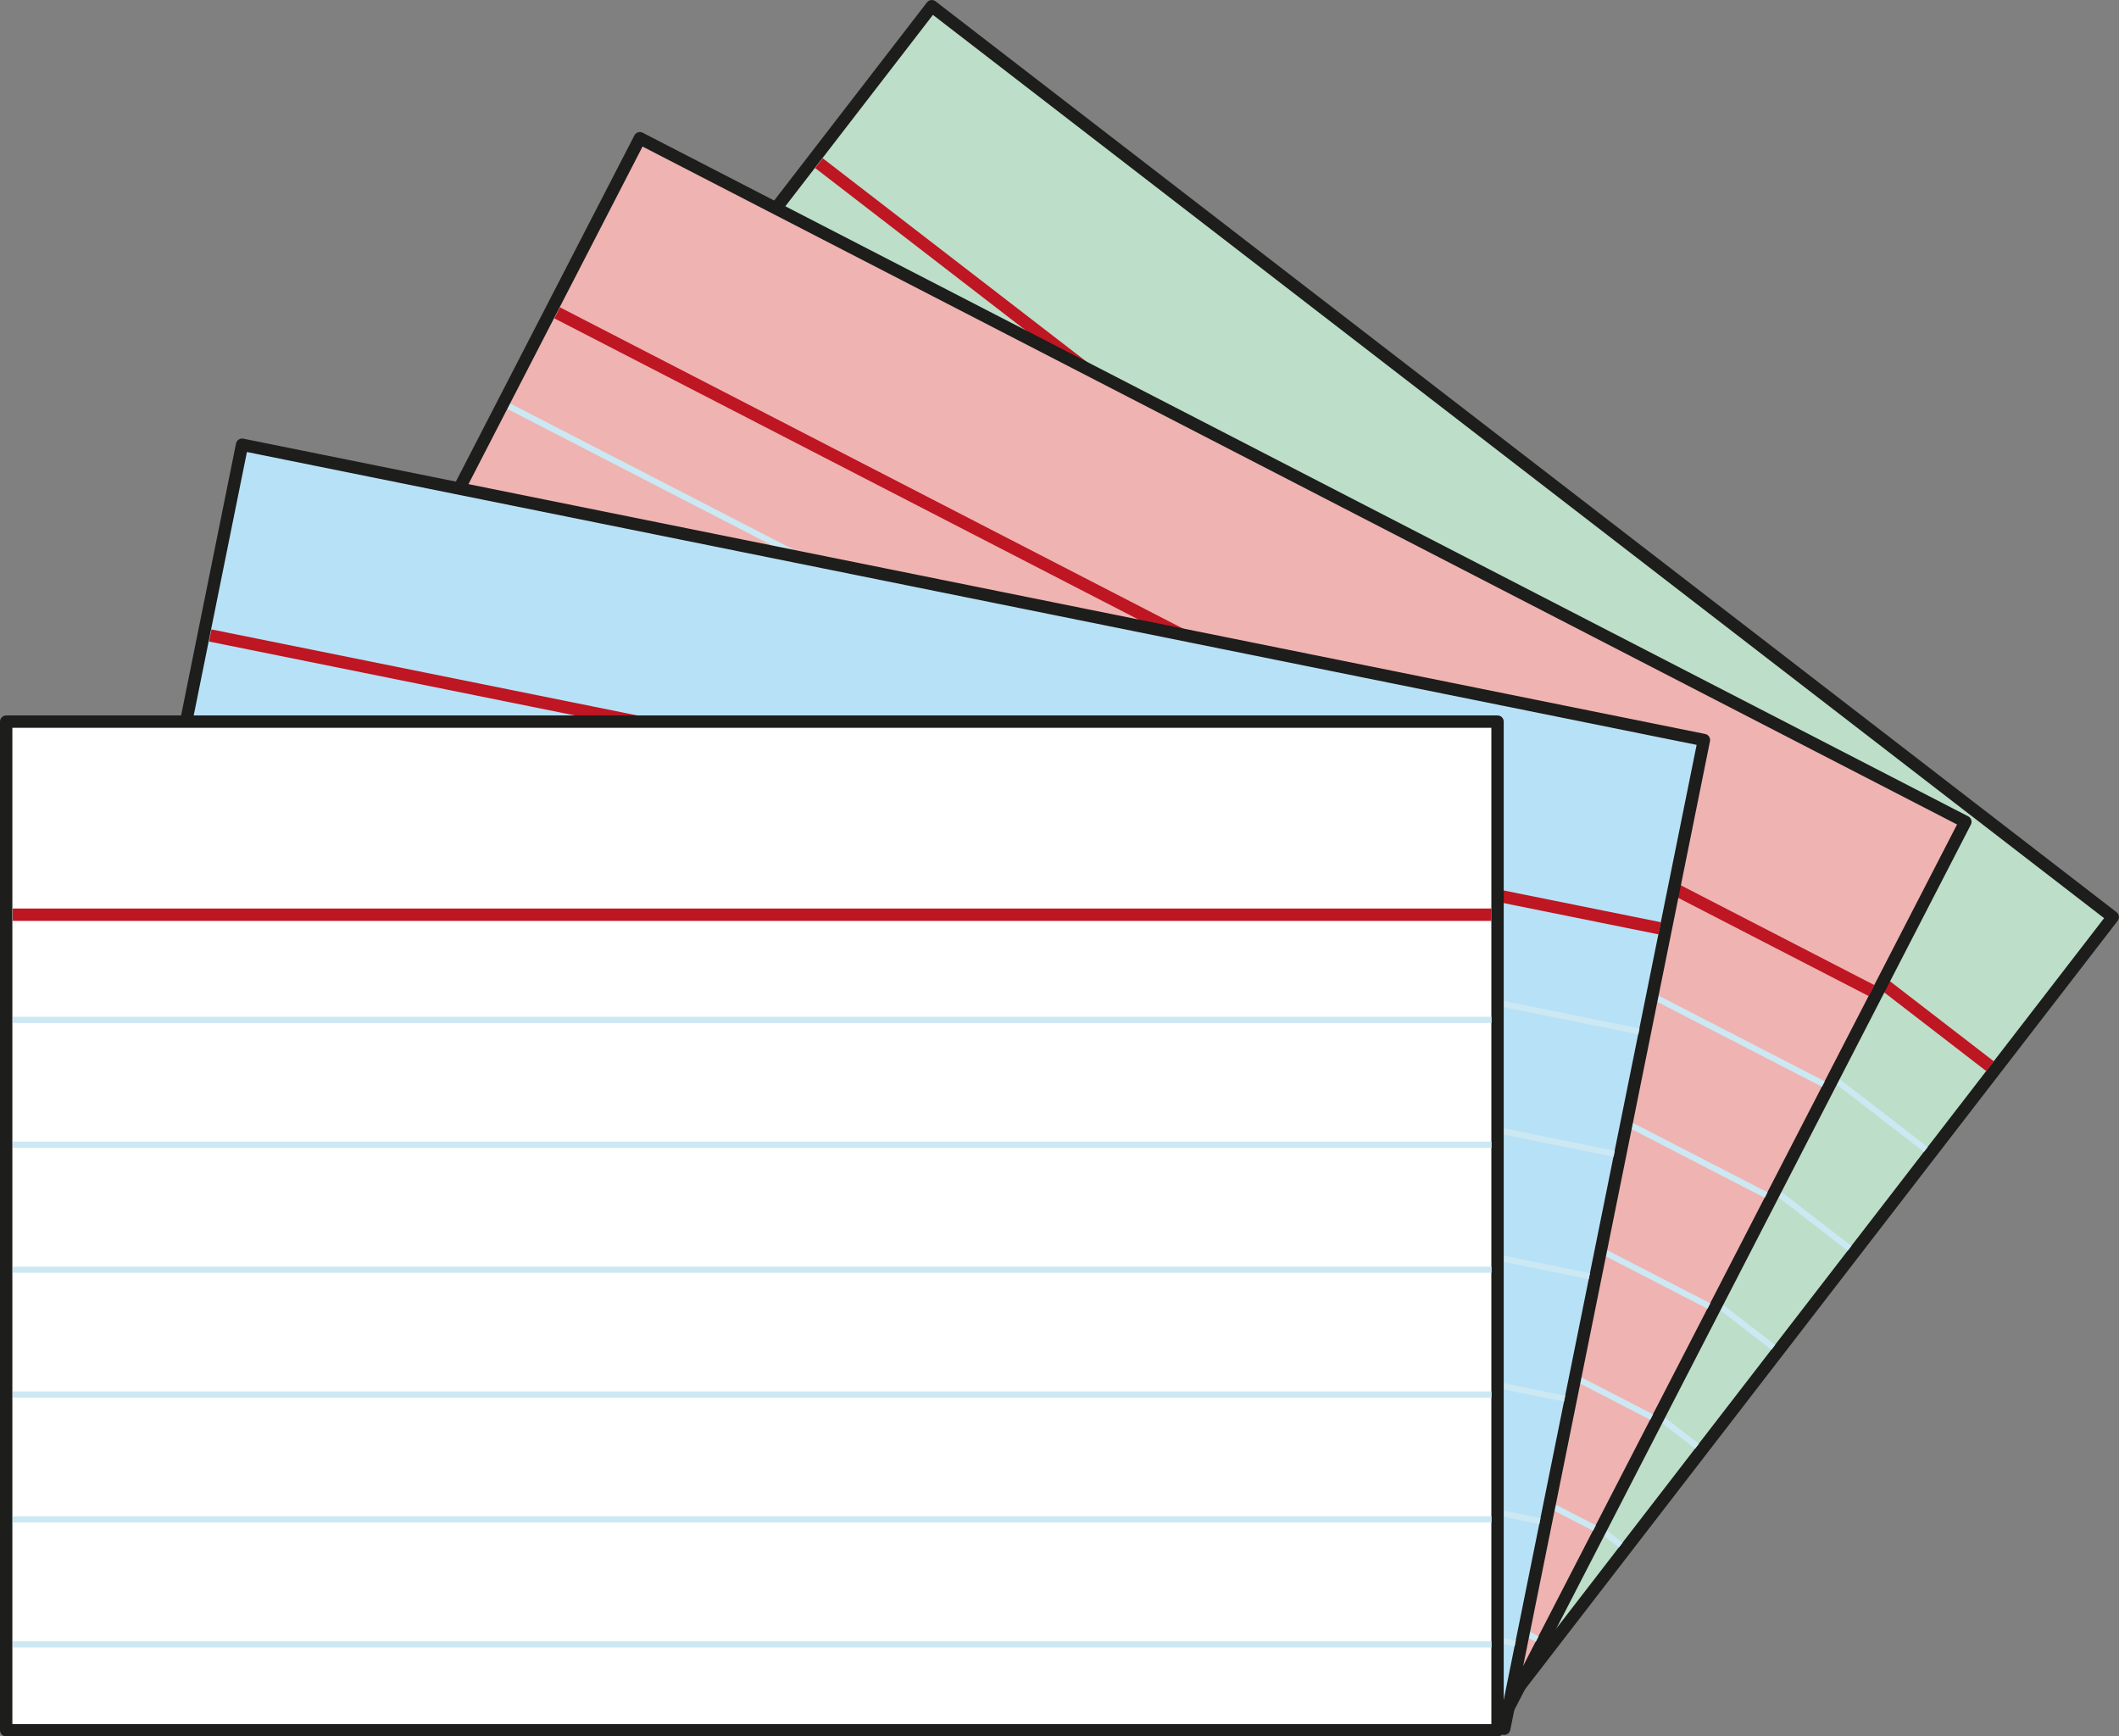 <?xml version="1.0" encoding="UTF-8"?><svg id="Ebene_1" xmlns="http://www.w3.org/2000/svg" viewBox="0 0 171.44 140.47"><rect x="0" y="0" width="171.44" height="140.47" fill="#808080" stroke="none"/><defs><style>.cls-1{stroke:#be1622;}.cls-1,.cls-2,.cls-3,.cls-4,.cls-5,.cls-6{stroke-linejoin:round;}.cls-1,.cls-6{fill:none;}.cls-2{fill:#b7e1f6;}.cls-2,.cls-3,.cls-4,.cls-5{stroke:#1d1d1b;}.cls-3{fill:#efb3b1;}.cls-4{fill:#fff;}.cls-5{fill:#bddec8;}.cls-6{stroke:#cbe8f3;stroke-width:.5px;}</style></defs><rect class="cls-5" x="37.92" y="28.85" width="120.66" height="81.6" transform="translate(62.98 -45.5) rotate(37.64)"/><line class="cls-1" x1="66.26" y1="13.2" x2="161.01" y2="86.26"/><g><line class="cls-6" x1="61.07" y1="19.93" x2="155.81" y2="92.99"/><line class="cls-6" x1="54.9" y1="27.93" x2="149.64" y2="100.99"/><line class="cls-6" x1="48.73" y1="35.93" x2="143.47" y2="109"/><line class="cls-6" x1="42.56" y1="43.94" x2="137.3" y2="117"/><line class="cls-6" x1="36.39" y1="51.94" x2="131.13" y2="125"/><line class="cls-6" x1="30.22" y1="59.94" x2="124.96" y2="133"/></g><g><rect class="cls-3" x="26.37" y="34.29" width="120.66" height="81.6" transform="translate(44.05 -31.38) rotate(27.28)"/><line class="cls-1" x1="45.08" y1="25.31" x2="151.42" y2="80.14"/><g><line class="cls-6" x1="41.18" y1="32.87" x2="147.52" y2="87.7"/><line class="cls-6" x1="36.55" y1="41.85" x2="142.89" y2="96.68"/><line class="cls-6" x1="31.92" y1="50.83" x2="138.26" y2="105.66"/><line class="cls-6" x1="27.29" y1="59.81" x2="133.63" y2="114.64"/><line class="cls-6" x1="22.66" y1="68.79" x2="129" y2="123.62"/><line class="cls-6" x1="18.03" y1="77.77" x2="124.37" y2="132.6"/></g></g><g><rect class="cls-2" x="10.31" y="47.12" width="120.66" height="81.6" transform="translate(18.81 -12.25) rotate(11.42)"/><line class="cls-1" x1="17.01" y1="51.41" x2="134.28" y2="75.1"/><g><line class="cls-6" x1="15.32" y1="59.75" x2="132.6" y2="83.44"/><line class="cls-6" x1="13.32" y1="69.65" x2="130.6" y2="93.34"/><line class="cls-6" x1="11.32" y1="79.55" x2="128.59" y2="103.24"/><line class="cls-6" x1="9.32" y1="89.46" x2="126.59" y2="113.15"/><line class="cls-6" x1="7.32" y1="99.36" x2="124.59" y2="123.05"/><line class="cls-6" x1="5.32" y1="109.27" x2="122.59" y2="132.96"/></g></g><g><rect class="cls-4" x=".5" y="58.38" width="120.66" height="81.6"/><line class="cls-1" x1="1.03" y1="74" x2="120.67" y2="74"/><g><line class="cls-6" x1="1.03" y1="82.51" x2="120.67" y2="82.51"/><line class="cls-6" x1="1.03" y1="92.61" x2="120.67" y2="92.61"/><line class="cls-6" x1="1.03" y1="102.72" x2="120.67" y2="102.72"/><line class="cls-6" x1="1.03" y1="112.82" x2="120.67" y2="112.82"/><line class="cls-6" x1="1.03" y1="122.92" x2="120.67" y2="122.92"/><line class="cls-6" x1="1.03" y1="133.03" x2="120.67" y2="133.03"/></g></g></svg>